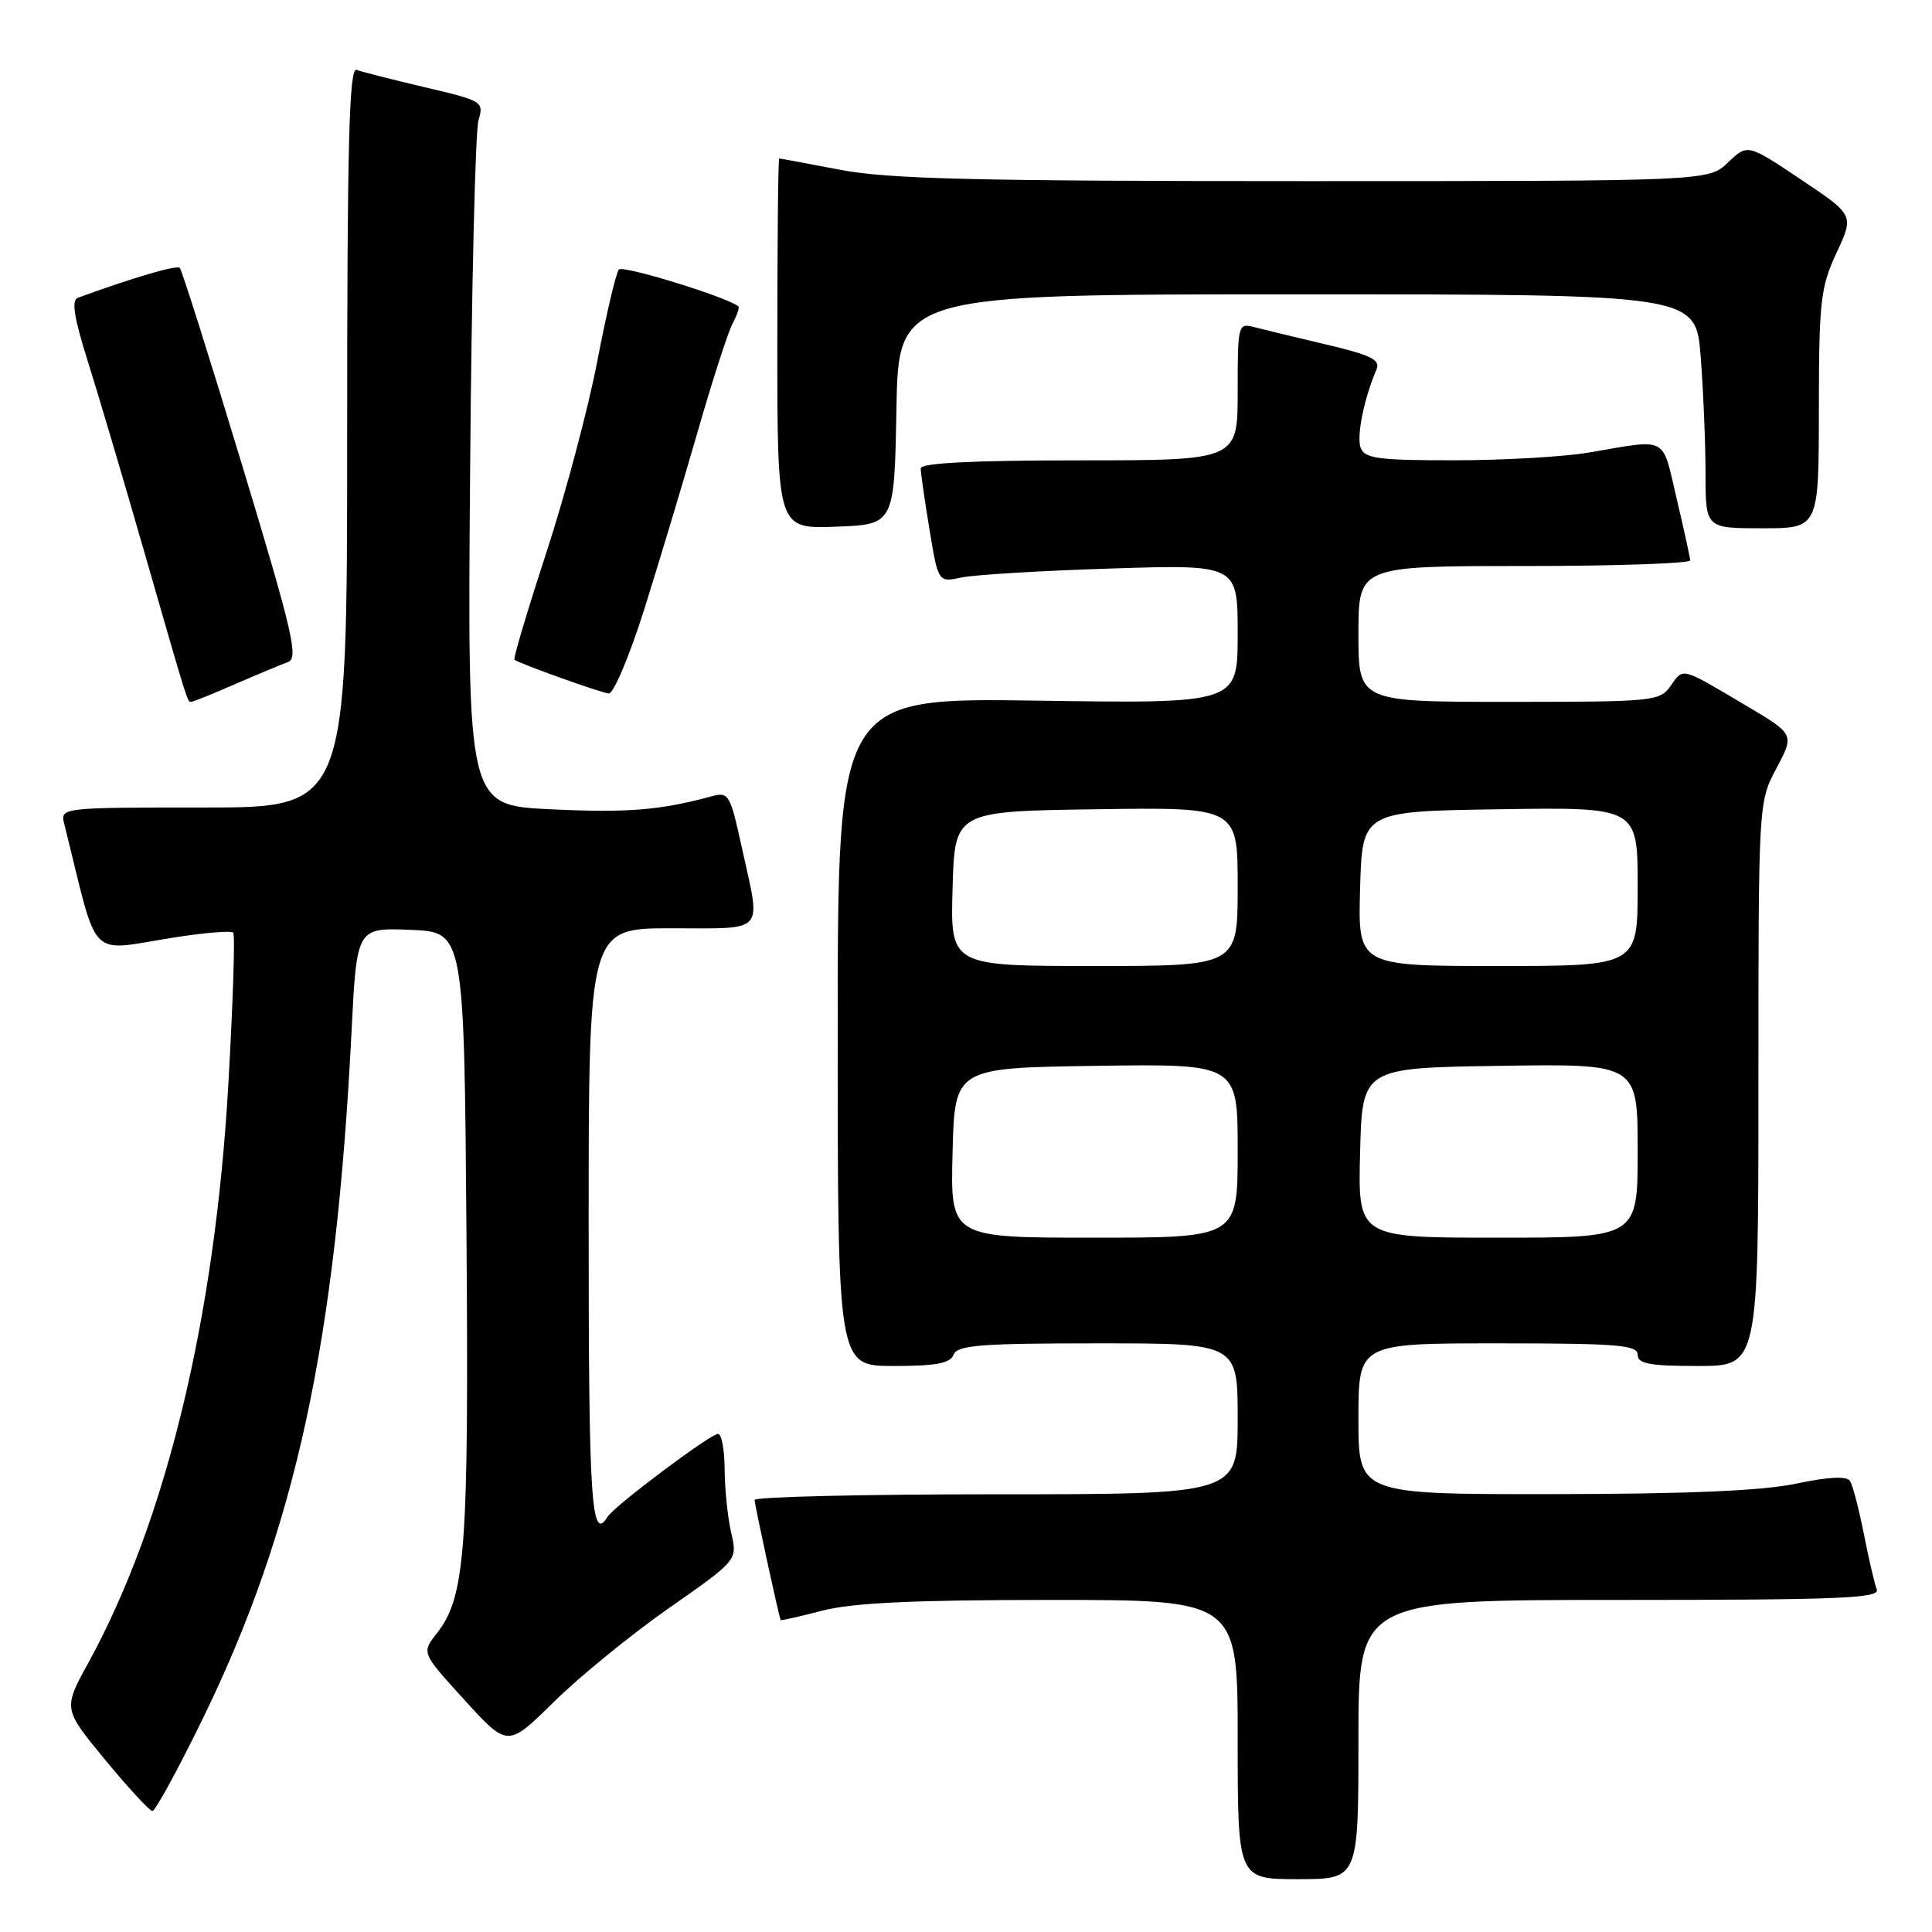 <?xml version="1.0" encoding="UTF-8" standalone="no"?>
<!DOCTYPE svg PUBLIC "-//W3C//DTD SVG 1.1//EN" "http://www.w3.org/Graphics/SVG/1.1/DTD/svg11.dtd" >
<svg xmlns="http://www.w3.org/2000/svg" xmlns:xlink="http://www.w3.org/1999/xlink" version="1.1" viewBox="0 0 256 256">
 <g >
 <path fill="currentColor"
d=" M 180.00 230.50 C 180.00 212.00 180.00 212.00 214.61 212.00 C 243.84 212.00 249.13 211.78 248.68 210.60 C 248.38 209.83 247.61 206.52 246.97 203.25 C 246.32 199.97 245.50 196.82 245.15 196.26 C 244.71 195.56 242.40 195.67 238.00 196.59 C 233.49 197.54 223.61 197.96 205.75 197.98 C 180.00 198.00 180.00 198.00 180.00 188.00 C 180.00 178.00 180.00 178.00 198.50 178.00 C 214.28 178.00 217.00 178.22 217.00 179.50 C 217.00 180.71 218.56 181.00 225.00 181.00 C 233.00 181.00 233.00 181.00 233.00 143.65 C 233.00 106.30 233.00 106.30 235.39 101.79 C 237.79 97.29 237.79 97.29 231.20 93.40 C 222.66 88.34 223.08 88.45 221.36 90.89 C 219.94 92.92 219.10 93.00 199.94 93.00 C 180.00 93.00 180.00 93.00 180.00 84.00 C 180.00 75.00 180.00 75.00 202.00 75.00 C 214.10 75.00 223.98 74.66 223.96 74.25 C 223.94 73.84 223.12 70.12 222.15 66.00 C 220.18 57.65 221.15 58.16 210.50 59.97 C 207.20 60.53 199.20 60.99 192.72 60.99 C 182.68 61.00 180.84 60.76 180.30 59.35 C 179.72 57.83 180.74 52.80 182.40 48.94 C 182.94 47.68 181.66 47.05 175.78 45.66 C 171.78 44.72 167.49 43.68 166.25 43.36 C 164.04 42.78 164.00 42.92 164.00 51.88 C 164.00 61.00 164.00 61.00 143.00 61.00 C 128.91 61.00 122.00 61.35 122.00 62.06 C 122.00 62.64 122.52 66.28 123.16 70.15 C 124.32 77.18 124.32 77.18 127.41 76.52 C 129.11 76.16 138.04 75.62 147.25 75.33 C 164.00 74.80 164.00 74.80 164.00 84.02 C 164.00 93.23 164.00 93.23 137.50 92.84 C 111.00 92.45 111.00 92.45 111.00 136.72 C 111.00 181.00 111.00 181.00 118.39 181.00 C 124.04 181.00 125.92 180.65 126.36 179.50 C 126.84 178.24 129.92 178.00 145.47 178.00 C 164.00 178.00 164.00 178.00 164.00 188.00 C 164.00 198.00 164.00 198.00 132.00 198.00 C 114.40 198.00 99.99 198.34 99.99 198.75 C 99.98 199.32 103.13 213.86 103.44 214.67 C 103.47 214.76 105.96 214.20 108.97 213.42 C 112.97 212.38 121.06 212.00 139.22 212.00 C 164.00 212.00 164.00 212.00 164.00 230.50 C 164.00 249.00 164.00 249.00 172.00 249.00 C 180.00 249.00 180.00 249.00 180.00 230.50 Z  M 26.86 227.75 C 39.16 202.54 44.50 177.90 46.58 136.71 C 47.27 122.92 47.27 122.92 54.39 123.21 C 61.50 123.50 61.50 123.50 61.81 163.50 C 62.13 205.46 61.67 211.61 57.87 216.44 C 55.85 219.01 55.85 219.01 61.56 225.27 C 67.27 231.54 67.27 231.54 73.39 225.51 C 76.75 222.19 83.60 216.61 88.61 213.10 C 97.73 206.73 97.73 206.73 96.89 203.11 C 96.43 201.13 96.04 197.36 96.02 194.75 C 96.01 192.14 95.62 190.00 95.15 190.00 C 94.12 190.00 81.40 199.54 80.51 200.98 C 78.35 204.47 78.00 199.08 78.00 162.50 C 78.00 123.00 78.00 123.00 89.00 123.00 C 101.60 123.00 100.84 123.86 98.33 112.46 C 96.70 105.05 96.60 104.88 94.08 105.57 C 87.39 107.37 83.07 107.72 72.91 107.23 C 61.94 106.71 61.94 106.71 62.29 62.61 C 62.48 38.35 62.98 17.35 63.40 15.95 C 64.14 13.47 63.96 13.36 56.33 11.57 C 52.02 10.55 47.94 9.52 47.25 9.26 C 46.26 8.88 46.00 19.02 46.00 57.89 C 46.00 107.00 46.00 107.00 26.98 107.00 C 7.96 107.00 7.96 107.00 8.53 109.25 C 13.21 127.90 11.34 126.02 23.46 124.16 C 27.29 123.57 30.64 123.31 30.90 123.57 C 31.17 123.83 30.87 132.93 30.25 143.77 C 28.48 174.73 21.96 201.65 11.70 220.34 C 8.36 226.43 8.36 226.43 13.93 233.18 C 16.99 236.89 19.81 239.95 20.19 239.97 C 20.57 239.98 23.57 234.49 26.86 227.75 Z  M 31.13 90.66 C 34.08 89.38 37.24 88.06 38.15 87.73 C 39.59 87.22 38.82 83.90 32.06 61.56 C 27.80 47.49 24.09 35.76 23.82 35.49 C 23.42 35.09 17.54 36.81 10.31 39.46 C 9.45 39.77 9.81 42.07 11.58 47.70 C 12.94 51.99 16.31 63.38 19.08 73.00 C 25.00 93.57 24.82 93.00 25.34 93.00 C 25.57 93.00 28.17 91.95 31.13 90.66 Z  M 85.37 80.73 C 87.32 74.52 90.51 63.93 92.45 57.18 C 94.39 50.43 96.47 43.99 97.07 42.87 C 97.67 41.75 98.01 40.72 97.83 40.58 C 96.14 39.30 82.52 35.11 82.00 35.71 C 81.63 36.15 80.34 41.62 79.14 47.88 C 77.94 54.14 74.90 65.54 72.40 73.21 C 69.89 80.89 67.98 87.28 68.17 87.42 C 68.90 87.96 79.57 91.78 80.66 91.89 C 81.29 91.95 83.41 86.93 85.37 80.73 Z  M 118.78 54.25 C 119.05 39.00 119.05 39.00 171.88 39.00 C 224.70 39.00 224.70 39.00 225.35 47.25 C 225.70 51.79 225.99 58.76 225.99 62.75 C 226.00 70.00 226.00 70.00 233.50 70.00 C 241.00 70.00 241.00 70.00 241.01 54.25 C 241.02 39.87 241.23 38.06 243.35 33.50 C 245.68 28.50 245.68 28.50 238.62 23.78 C 231.56 19.05 231.56 19.05 228.97 21.53 C 226.39 24.00 226.39 24.00 172.78 24.00 C 129.29 24.00 117.70 23.72 111.34 22.50 C 107.03 21.68 103.39 21.00 103.25 21.00 C 103.11 21.00 103.00 32.04 103.00 45.54 C 103.00 70.08 103.00 70.08 110.75 69.79 C 118.50 69.50 118.50 69.50 118.78 54.25 Z  M 126.22 152.75 C 126.50 141.50 126.50 141.50 145.25 141.23 C 164.00 140.96 164.00 140.96 164.00 152.48 C 164.00 164.00 164.00 164.00 144.97 164.00 C 125.93 164.00 125.93 164.00 126.22 152.75 Z  M 180.22 152.75 C 180.50 141.50 180.50 141.50 198.75 141.23 C 217.00 140.95 217.00 140.95 217.00 152.48 C 217.00 164.00 217.00 164.00 198.47 164.00 C 179.93 164.00 179.93 164.00 180.22 152.75 Z  M 126.22 117.75 C 126.50 107.50 126.50 107.50 145.25 107.23 C 164.00 106.96 164.00 106.96 164.00 117.48 C 164.00 128.00 164.00 128.00 144.97 128.00 C 125.93 128.00 125.93 128.00 126.22 117.75 Z  M 180.22 117.75 C 180.50 107.50 180.50 107.50 198.75 107.23 C 217.00 106.95 217.00 106.95 217.00 117.48 C 217.00 128.00 217.00 128.00 198.47 128.00 C 179.93 128.00 179.93 128.00 180.22 117.75 Z "/>
</g>
</svg>